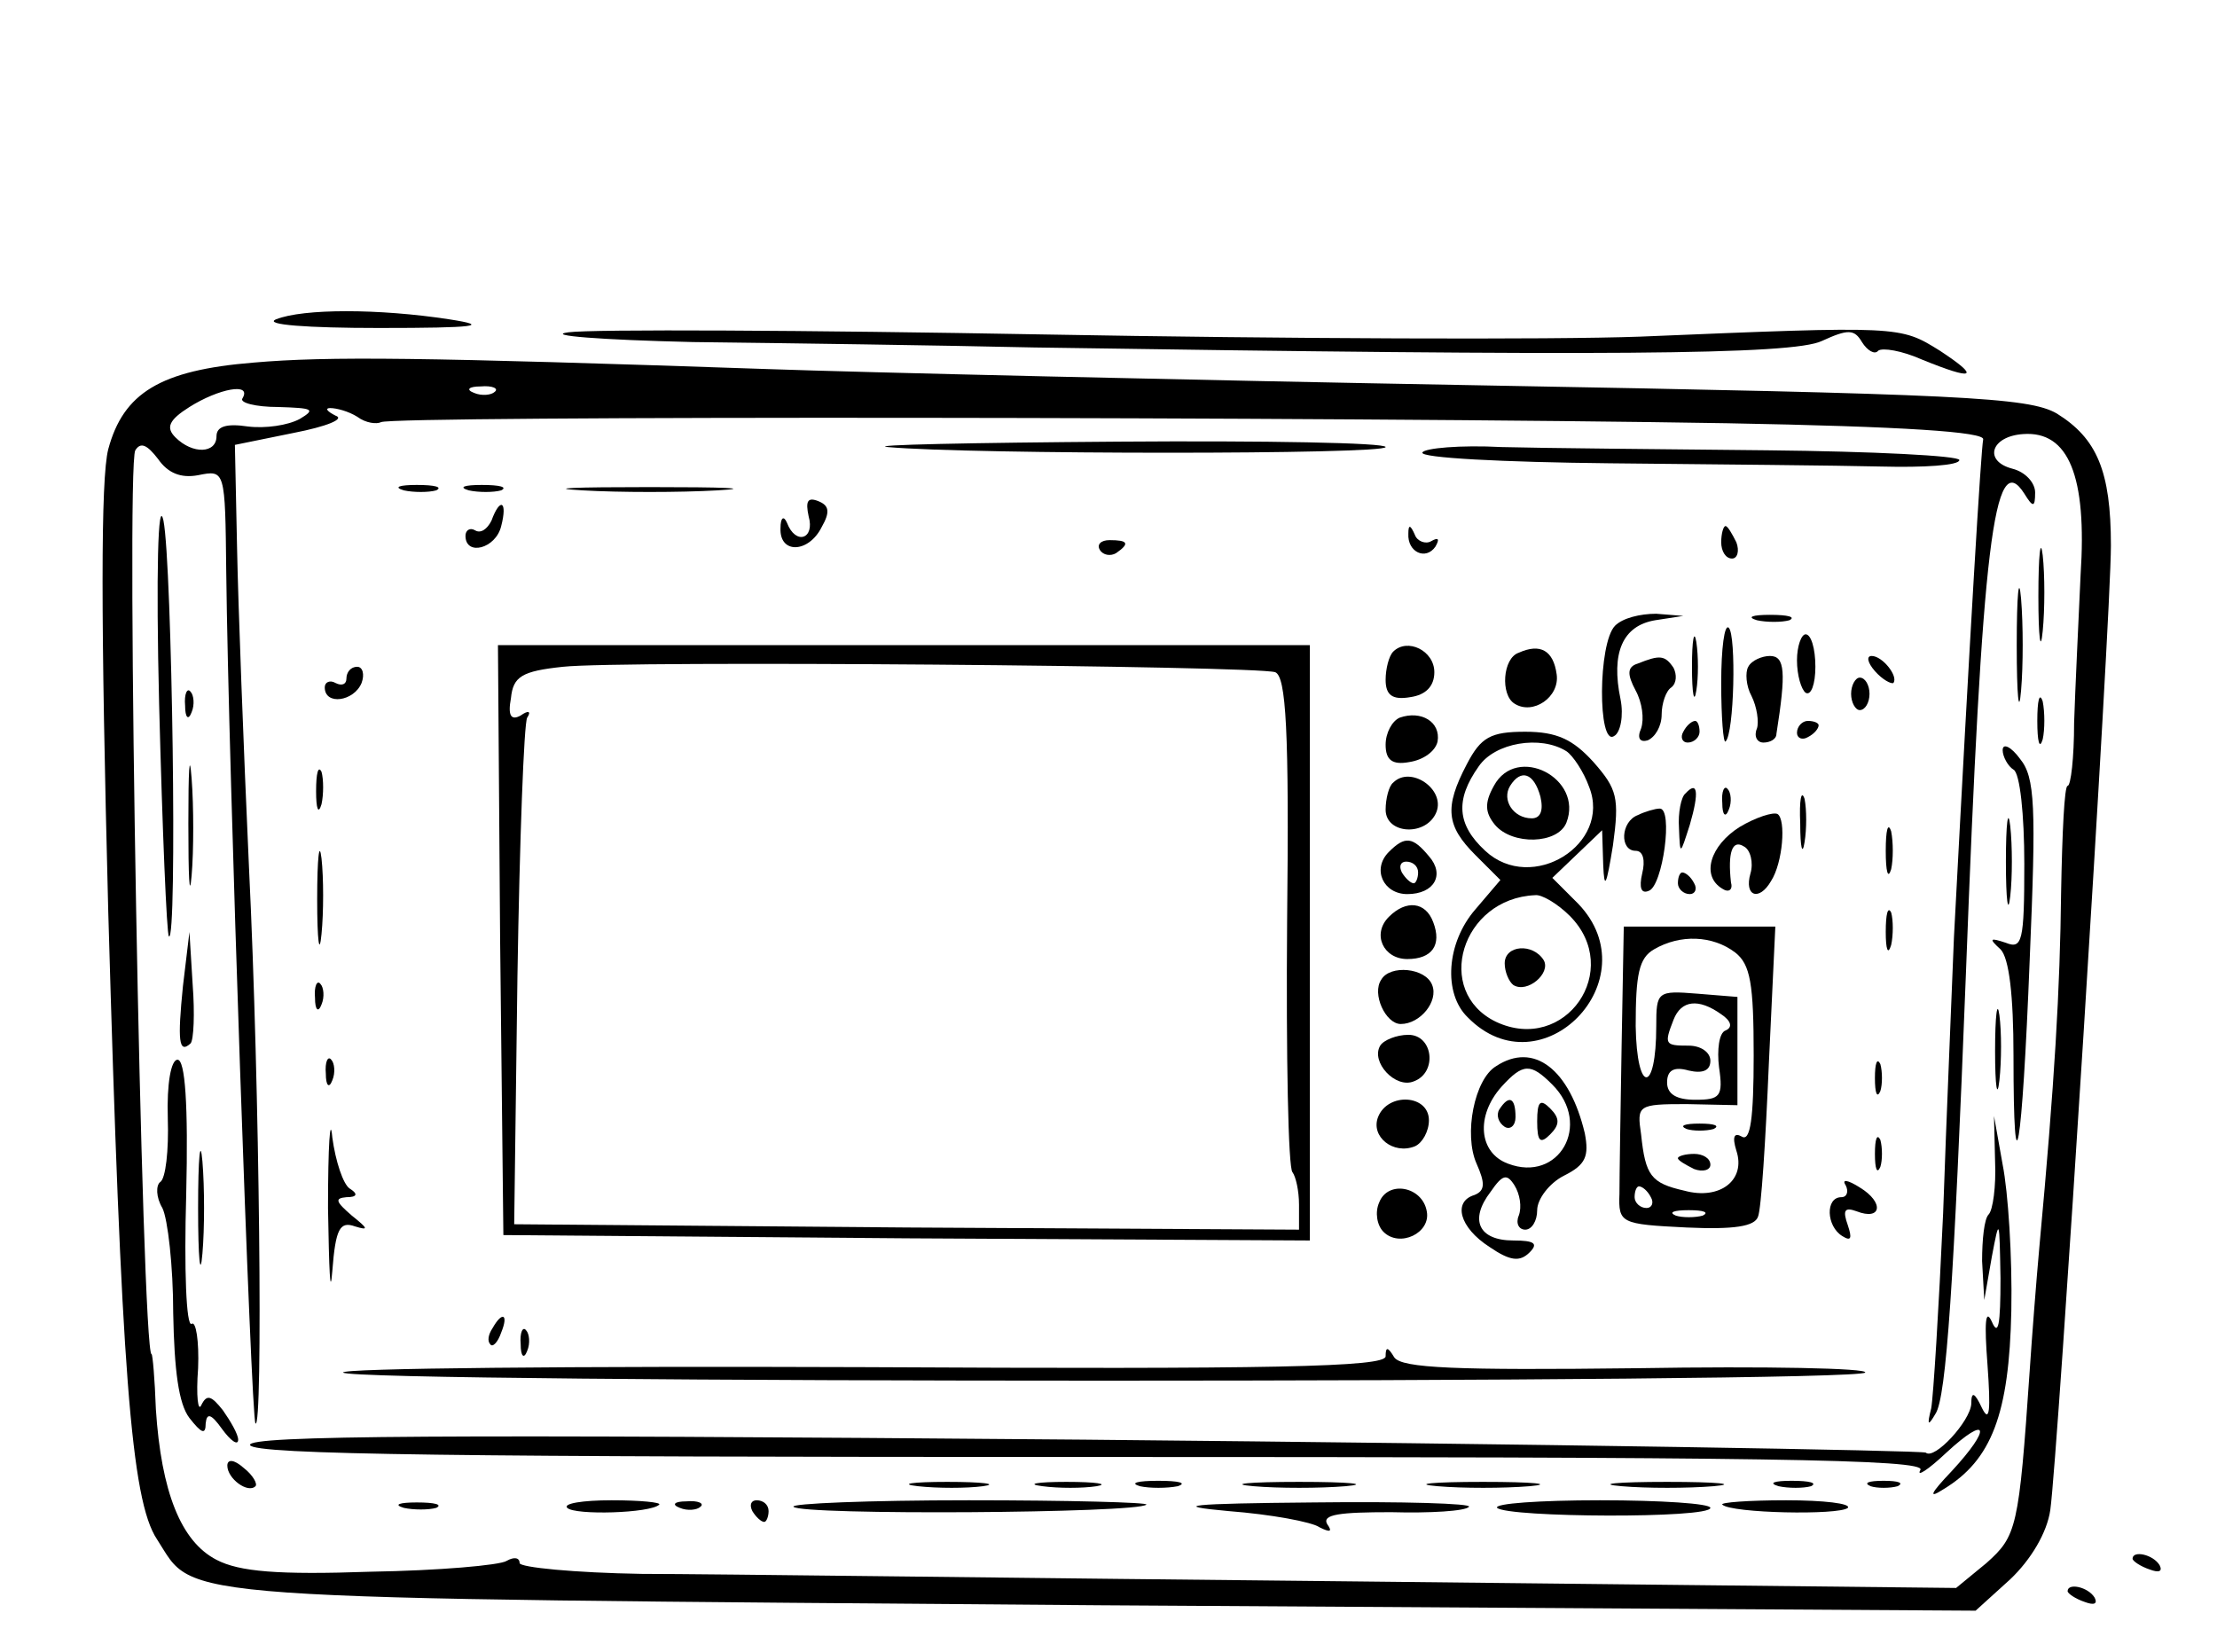 <?xml version="1.0" encoding="UTF-8" standalone="no"?>
<svg
   xmlns:dc="http://purl.org/dc/elements/1.1/"
   xmlns:cc="http://creativecommons.org/ns#"
   xmlns:rdf="http://www.w3.org/1999/02/22-rdf-syntax-ns#"
   xmlns:svg="http://www.w3.org/2000/svg"
   xmlns="http://www.w3.org/2000/svg"
   xmlns:sodipodi="http://sodipodi.sourceforge.net/DTD/sodipodi-0.dtd"
   xmlns:inkscape="http://www.inkscape.org/namespaces/inkscape"
   version="1.0"
   width="256"
   height="190.75"
   viewBox="0 0 204.8 152.6"
   preserveAspectRatio="xMidYMid meet"
   id="svg2"
   inkscape:version="0.48.5 r10040"
   sodipodi:docname="aoc-svg.svg">
  <defs
     id="defs208" />
  <sodipodi:namedview
     pagecolor="#ffffff"
     bordercolor="#666666"
     borderopacity="1"
     objecttolerance="10"
     gridtolerance="10"
     guidetolerance="10"
     inkscape:pageopacity="0"
     inkscape:pageshadow="2"
     inkscape:window-width="1920"
     inkscape:window-height="1005"
     id="namedview206"
     showgrid="false"
     inkscape:zoom="2.7330223"
     inkscape:cx="125"
     inkscape:cy="81.875"
     inkscape:window-x="-9"
     inkscape:window-y="-9"
     inkscape:window-maximized="1"
     inkscape:current-layer="g6" />
  <g
     transform="matrix(0.1,0,0,-0.1,0,152.6)"
     id="g6"
     style="fill:#000000;stroke:none">
    <path
       d="m 255,1231 c -12,-5 29,-8 95,-8 90,0 104,2 65,8 -65,10 -135,10 -160,0 z"
       id="path10"
       inkscape:connector-curvature="0" />
    <path
       d="m 525,1219 c -22,-3 30,-7 115,-9 85,-1 227,-3 315,-5 523,-8 701,-7 728,6 24,11 30,11 37,-1 5,-8 12,-12 15,-8 4,3 22,0 40,-8 49,-20 55,-17 17,8 -37,23 -36,23 -277,13 -82,-3 -330,-2 -550,2 -220,4 -418,5 -440,2 z"
       id="path12"
       inkscape:connector-curvature="0" />
    <path
       d="m 234,1191 c -86,-7 -120,-28 -134,-80 -7,-27 -7,-156 0,-427 12,-422 21,-544 45,-580 37,-57 -6,-54 872,-61 l 808,-5 32,29 c 19,18 34,43 37,64 7,49 56,823 56,891 0,69 -13,99 -50,122 -26,15 -88,18 -532,26 -277,5 -573,12 -658,15 -321,11 -407,12 -476,6 z m -10,-33 c -3,-4 12,-8 33,-8 32,-1 35,-2 20,-11 -11,-6 -32,-9 -48,-7 -20,3 -29,0 -29,-9 0,-16 -22,-17 -38,-1 -9,9 -6,16 13,28 27,17 58,23 49,8 z m 233,6 c -3,-3 -12,-4 -19,-1 -8,3 -5,6 6,6 11,1 17,-2 13,-5 z m -127,-23 c 8,-6 18,-7 22,-5 10,6 889,5 1243,-1 164,-3 239,-8 237,-15 -2,-10 -12,-175 -27,-460 -2,-52 -7,-167 -10,-255 -4,-88 -9,-169 -11,-180 -4,-16 -3,-17 4,-5 10,15 17,122 28,405 15,398 26,489 54,445 8,-13 10,-13 10,1 0,9 -9,19 -21,22 -27,7 -20,30 10,32 42,3 59,-39 53,-130 -2,-44 -5,-106 -6,-137 0,-32 -3,-58 -6,-58 -3,0 -5,-44 -6,-98 -1,-90 -6,-176 -20,-327 -3,-33 -7,-85 -9,-115 -10,-146 -12,-153 -40,-178 l -28,-23 -551,6 c -303,3 -602,7 -663,7 -62,1 -113,6 -113,10 0,5 -5,6 -12,2 -6,-4 -63,-9 -126,-10 -85,-3 -121,0 -142,11 -33,17 -51,63 -56,139 -1,28 -3,51 -4,51 -9,0 -24,820 -15,835 5,8 11,5 21,-8 9,-13 21,-18 37,-15 25,5 25,5 26,-89 2,-179 23,-783 27,-787 7,-8 4,309 -6,514 -5,110 -10,243 -11,295 l -2,95 54,11 c 31,6 48,13 39,16 -8,4 -10,7 -5,7 6,0 17,-3 25,-8 z"
       id="path14"
       inkscape:connector-curvature="0" />
    <path
       d="m 820,1113 c 78,-7 460,-7 460,0 0,4 -111,6 -247,5 -137,-1 -232,-3 -213,-5 z"
       id="path16"
       inkscape:connector-curvature="0" />
    <path
       d="m 1314,1108 c -3,-5 75,-9 173,-10 98,-1 211,-2 251,-3 39,-1 72,1 72,6 0,4 -80,8 -177,9 -98,1 -209,2 -246,3 -38,2 -71,-1 -73,-5 z"
       id="path18"
       inkscape:connector-curvature="0" />
    <path
       d="m 147,875 c 3,-116 7,-212 9,-214 8,-8 3,344 -5,384 -5,23 -7,-48 -4,-170 z"
       id="path20"
       inkscape:connector-curvature="0" />
    <path
       d="m 373,1073 c 9,-2 23,-2 30,0 6,3 -1,5 -18,5 -16,0 -22,-2 -12,-5 z"
       id="path22"
       inkscape:connector-curvature="0" />
    <path
       d="m 433,1073 c 9,-2 23,-2 30,0 6,3 -1,5 -18,5 -16,0 -22,-2 -12,-5 z"
       id="path24"
       inkscape:connector-curvature="0" />
    <path
       d="m 538,1073 c 34,-2 90,-2 125,0 34,2 6,3 -63,3 -69,0 -97,-1 -62,-3 z"
       id="path26"
       inkscape:connector-curvature="0" />
    <path
       d="m 747,1049 c 6,-21 -12,-27 -20,-6 -3,7 -6,5 -6,-5 -1,-24 26,-23 38,1 8,14 7,20 -3,24 -10,4 -12,0 -9,-14 z"
       id="path28"
       inkscape:connector-curvature="0" />
    <path
       d="m 454,1045 c -4,-8 -10,-12 -15,-9 -5,3 -9,0 -9,-5 0,-19 28,-12 33,9 6,23 -1,27 -9,5 z"
       id="path30"
       inkscape:connector-curvature="0" />
    <path
       d="m 1301,1033 c -1,-17 16,-25 25,-12 4,7 3,9 -4,5 -5,-3 -13,0 -15,6 -4,9 -6,10 -6,1 z"
       id="path32"
       inkscape:connector-curvature="0" />
    <path
       d="m 1590,1025 c 0,-8 4,-15 10,-15 5,0 7,7 4,15 -4,8 -8,15 -10,15 -2,0 -4,-7 -4,-15 z"
       id="path34"
       inkscape:connector-curvature="0" />
    <path
       d="m 1883,975 c 0,-38 2,-53 4,-32 2,20 2,52 0,70 -2,17 -4,1 -4,-38 z"
       id="path36"
       inkscape:connector-curvature="0" />
    <path
       d="m 1016,1018 c 3,-5 10,-6 15,-3 13,9 11,12 -6,12 -8,0 -12,-4 -9,-9 z"
       id="path38"
       inkscape:connector-curvature="0" />
    <path
       d="m 1863,930 c 0,-47 2,-66 4,-42 2,23 2,61 0,85 -2,23 -4,4 -4,-43 z"
       id="path40"
       inkscape:connector-curvature="0" />
    <path
       d="m 1492,948 c -16,-16 -16,-112 -1,-102 6,3 9,19 6,34 -9,43 2,68 32,73 l 26,4 -25,2 c -15,0 -31,-4 -38,-11 z"
       id="path42"
       inkscape:connector-curvature="0" />
    <path
       d="m 1623,953 c 9,-2 23,-2 30,0 6,3 -1,5 -18,5 -16,0 -22,-2 -12,-5 z"
       id="path44"
       inkscape:connector-curvature="0" />
    <path
       d="m 1563,910 c 0,-25 2,-35 4,-22 2,12 2,32 0,45 -2,12 -4,2 -4,-23 z"
       id="path46"
       inkscape:connector-curvature="0" />
    <path
       d="m 1590,895 c 0,-32 2,-56 4,-54 8,7 10,98 3,105 -4,4 -7,-19 -7,-51 z"
       id="path48"
       inkscape:connector-curvature="0" />
    <path
       d="m 1660,916 c 0,-14 4,-27 8,-30 5,-3 9,8 9,24 0,17 -4,30 -9,30 -4,0 -8,-11 -8,-24 z"
       id="path50"
       inkscape:connector-curvature="0" />
    <path
       d="m 462,658 3,-273 373,-3 372,-2 0,275 0,275 -375,0 -375,0 2,-272 z m 716,247 c 10,-4 13,-53 11,-230 -1,-124 1,-229 5,-232 3,-4 6,-17 6,-30 l 0,-23 -362,2 -363,3 3,229 c 2,126 6,234 9,239 4,6 1,7 -6,2 -9,-5 -12,0 -9,16 2,20 10,25 48,29 54,6 640,1 658,-5 z"
       id="path52"
       inkscape:connector-curvature="0" />
    <path
       d="m 1287,924 c -4,-4 -7,-16 -7,-26 0,-14 6,-19 23,-16 14,2 22,10 22,23 0,20 -25,32 -38,19 z"
       id="path54"
       inkscape:connector-curvature="0" />
    <path
       d="m 1403,923 c -15,-5 -17,-39 -4,-47 17,-11 42,6 39,27 -3,22 -15,29 -35,20 z"
       id="path56"
       inkscape:connector-curvature="0" />
    <path
       d="m 1513,913 c -10,-3 -10,-10 -2,-25 6,-11 8,-26 5,-35 -4,-9 -1,-13 6,-11 7,3 13,13 13,24 0,10 4,22 9,25 5,4 5,12 2,18 -8,12 -13,12 -33,4 z"
       id="path58"
       inkscape:connector-curvature="0" />
    <path
       d="m 1615,910 c -3,-5 -2,-18 3,-27 5,-10 7,-24 5,-30 -3,-7 0,-13 6,-13 6,0 12,3 12,8 9,57 8,72 -6,72 -7,0 -17,-4 -20,-10 z"
       id="path60"
       inkscape:connector-curvature="0" />
    <path
       d="m 1732,906 c 7,-8 15,-12 17,-11 5,6 -10,25 -20,25 -5,0 -4,-6 3,-14 z"
       id="path62"
       inkscape:connector-curvature="0" />
    <path
       d="m 320,899 c 0,-5 -4,-7 -10,-4 -5,3 -10,1 -10,-4 0,-17 27,-13 34,4 3,8 1,15 -4,15 -6,0 -10,-5 -10,-11 z"
       id="path64"
       inkscape:connector-curvature="0" />
    <path
       d="m 1710,885 c 0,-8 4,-15 8,-15 5,0 9,7 9,15 0,8 -4,15 -9,15 -4,0 -8,-7 -8,-15 z"
       id="path66"
       inkscape:connector-curvature="0" />
    <path
       d="m 171,874 c 0,-11 3,-14 6,-6 3,7 2,16 -1,19 -3,4 -6,-2 -5,-13 z"
       id="path68"
       inkscape:connector-curvature="0" />
    <path
       d="m 1882,860 c 0,-19 2,-27 5,-17 2,9 2,25 0,35 -3,9 -5,1 -5,-18 z"
       id="path70"
       inkscape:connector-curvature="0" />
    <path
       d="m 1293,863 c -7,-3 -13,-14 -13,-25 0,-14 6,-19 22,-16 13,2 24,10 26,19 3,18 -15,29 -35,22 z"
       id="path72"
       inkscape:connector-curvature="0" />
    <path
       d="m 1555,850 c -3,-5 -1,-10 4,-10 6,0 11,5 11,10 0,6 -2,10 -4,10 -3,0 -8,-4 -11,-10 z"
       id="path74"
       inkscape:connector-curvature="0" />
    <path
       d="m 1660,849 c 0,-5 5,-7 10,-4 6,3 10,8 10,11 0,2 -4,4 -10,4 -5,0 -10,-5 -10,-11 z"
       id="path76"
       inkscape:connector-curvature="0" />
    <path
       d="m 174,765 c 0,-49 1,-71 3,-48 2,23 2,64 0,90 -2,26 -3,8 -3,-42 z"
       id="path78"
       inkscape:connector-curvature="0" />
    <path
       d="m 1355,820 c -21,-40 -19,-57 8,-84 l 23,-23 -23,-27 c -27,-31 -30,-78 -7,-100 68,-69 169,35 102,105 l -24,24 23,22 23,22 1,-32 c 1,-24 3,-19 9,18 6,44 4,52 -18,77 -19,21 -34,28 -63,28 -32,0 -41,-5 -54,-30 z m 92,12 c 6,-4 16,-19 21,-33 21,-53 -53,-99 -96,-59 -26,24 -28,47 -6,78 15,22 57,29 81,14 z m 3,-152 c 50,-50 -4,-128 -68,-98 -58,28 -32,114 36,117 6,1 21,-8 32,-19 z"
       id="path80"
       inkscape:connector-curvature="0" />
    <path
       d="m 1380,800 c -9,-16 -8,-25 1,-36 16,-19 58,-18 66,2 16,41 -46,73 -67,34 z m 43,-10 c 3,-13 0,-20 -8,-20 -17,0 -28,17 -20,30 10,16 22,12 28,-10 z"
       id="path82"
       inkscape:connector-curvature="0" />
    <path
       d="m 1390,636 c 0,-8 4,-17 8,-20 13,-8 35,11 28,23 -10,16 -36,14 -36,-3 z"
       id="path84"
       inkscape:connector-curvature="0" />
    <path
       d="m 1850,833 c 0,-6 5,-15 10,-18 6,-3 10,-42 10,-87 0,-72 -2,-79 -17,-73 -15,5 -16,4 -5,-6 8,-8 12,-43 12,-98 0,-135 8,-90 15,89 6,141 5,168 -9,185 -8,11 -16,15 -16,8 z"
       id="path86"
       inkscape:connector-curvature="0" />
    <path
       d="m 292,795 c 0,-16 2,-22 5,-12 2,9 2,23 0,30 -3,6 -5,-1 -5,-18 z"
       id="path88"
       inkscape:connector-curvature="0" />
    <path
       d="m 1287,803 c -4,-3 -7,-15 -7,-25 0,-23 38,-25 47,-2 8,21 -24,43 -40,27 z"
       id="path90"
       inkscape:connector-curvature="0" />
    <path
       d="m 1557,793 c -4,-3 -7,-18 -6,-32 1,-26 1,-25 10,3 9,31 7,41 -4,29 z"
       id="path92"
       inkscape:connector-curvature="0" />
    <path
       d="m 1591,784 c 0,-11 3,-14 6,-6 3,7 2,16 -1,19 -3,4 -6,-2 -5,-13 z"
       id="path94"
       inkscape:connector-curvature="0" />
    <path
       d="m 1663,765 c 0,-22 2,-30 4,-17 2,12 2,30 0,40 -3,9 -5,-1 -4,-23 z"
       id="path96"
       inkscape:connector-curvature="0" />
    <path
       d="m 1853,730 c 0,-36 2,-50 4,-32 2,17 2,47 0,65 -2,17 -4,3 -4,-33 z"
       id="path98"
       inkscape:connector-curvature="0" />
    <path
       d="m 1513,773 c -16,-6 -17,-33 -2,-33 7,0 9,-9 6,-21 -3,-13 -1,-19 6,-16 13,4 23,77 10,76 -4,0 -14,-3 -20,-6 z"
       id="path100"
       inkscape:connector-curvature="0" />
    <path
       d="m 1607,762 c -27,-17 -36,-45 -16,-57 6,-4 10,-1 8,6 -3,27 1,40 12,33 6,-3 9,-15 6,-25 -6,-21 8,-26 19,-7 11,17 14,57 6,62 -4,2 -20,-3 -35,-12 z"
       id="path102"
       inkscape:connector-curvature="0" />
    <path
       d="m 1742,740 c 0,-19 2,-27 5,-17 2,9 2,25 0,35 -3,9 -5,1 -5,-18 z"
       id="path104"
       inkscape:connector-curvature="0" />
    <path
       d="m 293,695 c 0,-38 2,-53 4,-32 2,20 2,52 0,70 -2,17 -4,1 -4,-38 z"
       id="path106"
       inkscape:connector-curvature="0" />
    <path
       d="m 1283,739 c -16,-16 -5,-39 17,-39 25,0 35,18 20,35 -15,18 -22,19 -37,4 z m 27,-19 c 0,-5 -2,-10 -4,-10 -3,0 -8,5 -11,10 -3,6 -1,10 4,10 6,0 11,-4 11,-10 z"
       id="path108"
       inkscape:connector-curvature="0" />
    <path
       d="m 1550,710 c 0,-5 5,-10 11,-10 5,0 7,5 4,10 -3,6 -8,10 -11,10 -2,0 -4,-4 -4,-10 z"
       id="path110"
       inkscape:connector-curvature="0" />
    <path
       d="m 1283,679 c -16,-16 -5,-39 17,-39 23,0 32,13 24,34 -7,19 -25,21 -41,5 z"
       id="path112"
       inkscape:connector-curvature="0" />
    <path
       d="m 1742,665 c 0,-16 2,-22 5,-12 2,9 2,23 0,30 -3,6 -5,-1 -5,-18 z"
       id="path114"
       inkscape:connector-curvature="0" />
    <path
       d="m 1498,560 c -1,-60 -2,-122 -2,-137 -1,-27 1,-28 62,-31 44,-2 63,1 66,10 3,7 7,70 10,141 l 6,127 -70,0 -70,0 -2,-110 z m 105,86 c 14,-11 17,-29 17,-95 0,-58 -3,-80 -11,-75 -7,4 -9,0 -5,-13 9,-27 -15,-46 -48,-37 -31,7 -36,14 -40,52 -4,27 -3,28 42,28 l 47,-1 0,50 0,50 -37,3 c -37,3 -38,2 -38,-30 0,-63 -18,-63 -19,0 0,48 3,63 17,71 24,14 54,13 75,-3 z m -13,-57 c 9,-6 11,-12 4,-15 -6,-2 -8,-18 -6,-34 4,-27 1,-30 -22,-30 -17,0 -26,5 -26,16 0,11 6,15 20,11 13,-3 20,0 20,9 0,8 -9,14 -20,14 -22,0 -23,1 -14,24 7,18 23,20 44,5 z m -65,-169 c 3,-5 1,-10 -4,-10 -6,0 -11,5 -11,10 0,6 2,10 4,10 3,0 8,-4 11,-10 z m 48,-17 c -7,-2 -19,-2 -25,0 -7,3 -2,5 12,5 14,0 19,-2 13,-5 z"
       id="path116"
       inkscape:connector-curvature="0" />
    <path
       d="m 1558,483 c 6,-2 18,-2 25,0 6,3 1,5 -13,5 -14,0 -19,-2 -12,-5 z"
       id="path118"
       inkscape:connector-curvature="0" />
    <path
       d="m 1550,456 c 0,-2 7,-6 15,-10 8,-3 15,-1 15,4 0,6 -7,10 -15,10 -8,0 -15,-2 -15,-4 z"
       id="path120"
       inkscape:connector-curvature="0" />
    <path
       d="m 169,615 c -5,-50 -4,-63 7,-53 3,3 4,28 2,54 l -3,49 -6,-50 z"
       id="path122"
       inkscape:connector-curvature="0" />
    <path
       d="m 1276,621 c -9,-13 4,-41 18,-41 18,0 35,21 29,36 -6,16 -39,19 -47,5 z"
       id="path124"
       inkscape:connector-curvature="0" />
    <path
       d="m 291,604 c 0,-11 3,-14 6,-6 3,7 2,16 -1,19 -3,4 -6,-2 -5,-13 z"
       id="path126"
       inkscape:connector-curvature="0" />
    <path
       d="m 1843,555 c 0,-33 2,-45 4,-27 2,18 2,45 0,60 -2,15 -4,0 -4,-33 z"
       id="path128"
       inkscape:connector-curvature="0" />
    <path
       d="m 1275,560 c -9,-15 14,-40 31,-33 22,8 18,43 -5,43 -11,0 -23,-5 -26,-10 z"
       id="path130"
       inkscape:connector-curvature="0" />
    <path
       d="m 155,493 c 1,-30 -2,-56 -7,-59 -4,-3 -4,-14 2,-24 5,-10 10,-54 10,-97 1,-53 5,-84 15,-97 11,-14 15,-16 15,-5 1,10 5,9 15,-5 8,-11 15,-16 15,-10 0,5 -7,17 -14,27 -11,14 -15,15 -20,5 -3,-7 -5,8 -3,34 1,25 -2,44 -6,41 -5,-3 -7,51 -5,119 2,84 -1,125 -8,125 -6,0 -10,-22 -9,-54 z"
       id="path132"
       inkscape:connector-curvature="0" />
    <path
       d="m 301,534 c 0,-11 3,-14 6,-6 3,7 2,16 -1,19 -3,4 -6,-2 -5,-13 z"
       id="path134"
       inkscape:connector-curvature="0" />
    <path
       d="m 1382,541 c -20,-12 -30,-63 -18,-90 8,-18 8,-25 -2,-29 -20,-6 -14,-30 14,-48 19,-13 28,-14 37,-5 8,8 5,11 -15,11 -32,0 -41,19 -21,45 11,16 15,17 22,6 5,-8 7,-20 4,-28 -3,-7 0,-13 6,-13 6,0 11,8 11,18 0,10 11,25 25,32 20,10 23,18 19,39 -14,59 -47,85 -82,62 z m 52,-17 c 37,-37 6,-91 -41,-73 -27,10 -30,44 -6,71 20,22 27,22 47,2 z"
       id="path136"
       inkscape:connector-curvature="0" />
    <path
       d="m 1385,501 c -3,-5 -1,-12 5,-16 5,-3 10,1 10,9 0,18 -6,21 -15,7 z"
       id="path138"
       inkscape:connector-curvature="0" />
    <path
       d="m 1420,490 c 0,-19 3,-21 12,-12 9,9 9,15 0,24 -9,9 -12,7 -12,-12 z"
       id="path140"
       inkscape:connector-curvature="0" />
    <path
       d="m 1732,530 c 0,-14 2,-19 5,-12 2,6 2,18 0,25 -3,6 -5,1 -5,-13 z"
       id="path142"
       inkscape:connector-curvature="0" />
    <path
       d="m 303,410 c 1,-58 2,-84 4,-58 3,39 7,46 21,41 13,-4 12,-2 -3,10 -15,13 -16,16 -5,17 10,0 11,3 3,8 -6,4 -13,25 -16,47 -2,22 -4,-7 -4,-65 z"
       id="path144"
       inkscape:connector-curvature="0" />
    <path
       d="m 1273,494 c -7,-18 14,-35 34,-27 7,3 13,14 13,24 0,24 -38,26 -47,3 z"
       id="path146"
       inkscape:connector-curvature="0" />
    <path
       d="m 183,410 c 0,-47 2,-66 4,-42 2,23 2,61 0,85 -2,23 -4,4 -4,-43 z"
       id="path148"
       inkscape:connector-curvature="0" />
    <path
       d="m 1843,453 c 1,-23 -2,-45 -6,-49 -4,-4 -6,-23 -6,-43 l 2,-36 7,40 c 7,37 7,36 8,-20 0,-43 -2,-54 -8,-40 -6,13 -7,-1 -4,-40 3,-42 2,-54 -5,-40 -7,15 -10,16 -10,4 -1,-16 -34,-52 -42,-45 -2,2 -352,8 -778,12 -589,5 -773,4 -770,-5 3,-9 196,-11 777,-11 620,0 772,-2 766,-12 -4,-7 7,0 24,16 39,36 42,23 5,-17 -20,-21 -22,-26 -8,-17 45,27 61,70 63,165 1,50 -3,110 -8,135 l -8,45 1,-42 z"
       id="path150"
       inkscape:connector-curvature="0" />
    <path
       d="m 1732,460 c 0,-14 2,-19 5,-12 2,6 2,18 0,25 -3,6 -5,1 -5,-13 z"
       id="path152"
       inkscape:connector-curvature="0" />
    <path
       d="m 1705,431 c 3,-6 1,-11 -4,-11 -15,0 -14,-27 1,-36 8,-5 9,-2 5,10 -5,14 -3,17 8,13 23,-9 26,8 3,22 -11,7 -17,8 -13,2 z"
       id="path154"
       inkscape:connector-curvature="0" />
    <path
       d="m 1274,415 c -4,-9 -2,-21 4,-27 15,-15 44,-1 40,19 -4,23 -36,29 -44,8 z"
       id="path156"
       inkscape:connector-curvature="0" />
    <path
       d="m 455,299 c -4,-6 -5,-12 -2,-15 2,-3 7,2 10,11 7,17 1,20 -8,4 z"
       id="path158"
       inkscape:connector-curvature="0" />
    <path
       d="m 481,284 c 0,-11 3,-14 6,-6 3,7 2,16 -1,19 -3,4 -6,-2 -5,-13 z"
       id="path160"
       inkscape:connector-curvature="0" />
    <path
       d="m 1280,273 c 0,-10 -104,-12 -484,-10 -266,1 -482,-1 -479,-5 6,-10 1400,-10 1406,0 3,4 -92,6 -211,4 -167,-2 -217,0 -224,10 -6,10 -8,10 -8,1 z"
       id="path162"
       inkscape:connector-curvature="0" />
    <path
       d="m 210,172 c 0,-12 19,-26 26,-19 2,2 -2,10 -11,17 -9,8 -15,8 -15,2 z"
       id="path164"
       inkscape:connector-curvature="0" />
    <path
       d="m 848,153 c 18,-2 45,-2 60,0 15,2 0,4 -33,4 -33,0 -45,-2 -27,-4 z"
       id="path166"
       inkscape:connector-curvature="0" />
    <path
       d="m 963,153 c 15,-2 37,-2 50,0 12,2 0,4 -28,4 -27,0 -38,-2 -22,-4 z"
       id="path168"
       inkscape:connector-curvature="0" />
    <path
       d="m 1053,153 c 9,-2 25,-2 35,0 9,3 1,5 -18,5 -19,0 -27,-2 -17,-5 z"
       id="path170"
       inkscape:connector-curvature="0" />
    <path
       d="m 1158,153 c 23,-2 61,-2 85,0 23,2 4,4 -43,4 -47,0 -66,-2 -42,-4 z"
       id="path172"
       inkscape:connector-curvature="0" />
    <path
       d="m 1328,153 c 23,-2 61,-2 85,0 23,2 4,4 -43,4 -47,0 -66,-2 -42,-4 z"
       id="path174"
       inkscape:connector-curvature="0" />
    <path
       d="m 1498,153 c 23,-2 61,-2 85,0 23,2 4,4 -43,4 -47,0 -66,-2 -42,-4 z"
       id="path176"
       inkscape:connector-curvature="0" />
    <path
       d="m 1643,153 c 9,-2 23,-2 30,0 6,3 -1,5 -18,5 -16,0 -22,-2 -12,-5 z"
       id="path178"
       inkscape:connector-curvature="0" />
    <path
       d="m 1728,153 c 6,-2 18,-2 25,0 6,3 1,5 -13,5 -14,0 -19,-2 -12,-5 z"
       id="path180"
       inkscape:connector-curvature="0" />
    <path
       d="m 373,133 c 9,-2 23,-2 30,0 6,3 -1,5 -18,5 -16,0 -22,-2 -12,-5 z"
       id="path182"
       inkscape:connector-curvature="0" />
    <path
       d="m 524,133 c 7,-7 77,-5 85,3 2,2 -17,4 -44,4 -27,0 -45,-3 -41,-7 z"
       id="path184"
       inkscape:connector-curvature="0" />
    <path
       d="m 628,133 c 7,-3 16,-2 19,1 4,3 -2,6 -13,5 -11,0 -14,-3 -6,-6 z"
       id="path186"
       inkscape:connector-curvature="0" />
    <path
       d="m 695,130 c 3,-5 8,-10 11,-10 2,0 4,5 4,10 0,6 -5,10 -11,10 -5,0 -7,-4 -4,-10 z"
       id="path188"
       inkscape:connector-curvature="0" />
    <path
       d="m 733,134 c 7,-8 319,-6 326,2 2,2 -71,4 -164,4 -93,0 -165,-3 -162,-6 z"
       id="path190"
       inkscape:connector-curvature="0" />
    <path
       d="m 1135,130 c 39,-3 77,-10 84,-15 10,-5 12,-4 7,3 -5,9 12,11 59,11 36,-1 69,1 72,5 3,3 -61,5 -143,4 -116,-1 -134,-3 -79,-8 z"
       id="path192"
       inkscape:connector-curvature="0" />
    <path
       d="m 1383,133 c 10,-9 197,-10 197,0 0,4 -46,7 -102,7 -56,0 -98,-3 -95,-7 z"
       id="path194"
       inkscape:connector-curvature="0" />
    <path
       d="m 1591,136 c 8,-8 108,-10 116,-3 3,4 -22,7 -57,7 -35,0 -61,-2 -59,-4 z"
       id="path196"
       inkscape:connector-curvature="0" />
    <path
       d="m 1970,86 c 0,-2 7,-7 16,-10 8,-3 12,-2 9,4 -6,10 -25,14 -25,6 z"
       id="path202"
       inkscape:connector-curvature="0" />
    <path
       d="m 1910,56 c 0,-2 7,-7 16,-10 8,-3 12,-2 9,4 -6,10 -25,14 -25,6 z"
       id="path204"
       inkscape:connector-curvature="0" />
  </g>
</svg>
